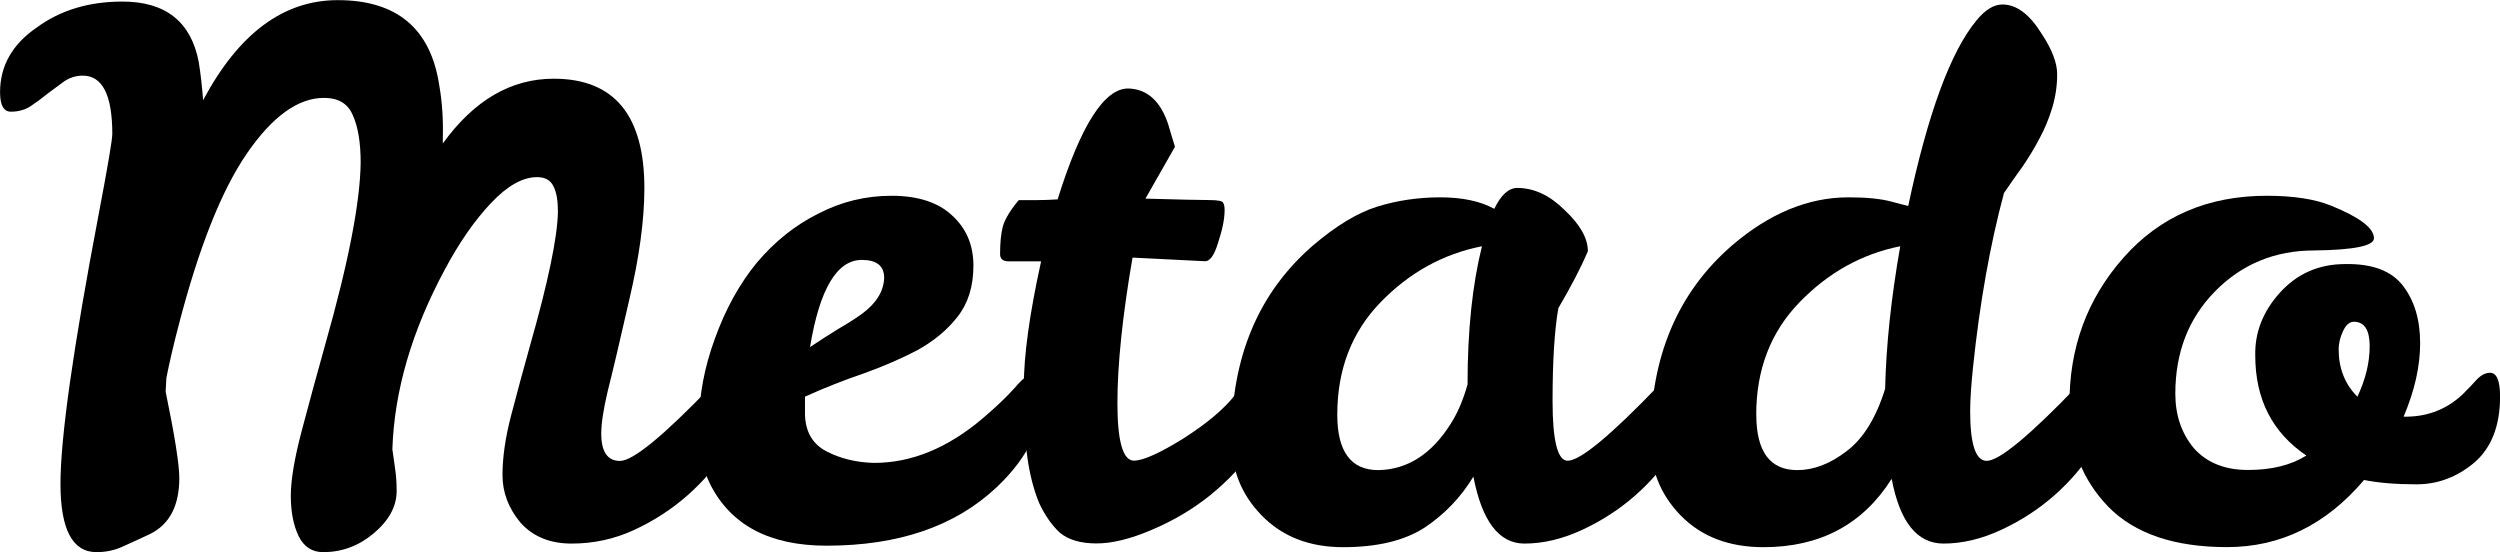 <?xml version="1.0" encoding="UTF-8" standalone="no"?>
<svg
   xmlns:dc="http://purl.org/dc/elements/1.1/"
   xmlns:cc="http://creativecommons.org/ns#"
   xmlns:rdf="http://www.w3.org/1999/02/22-rdf-syntax-ns#"
   xmlns:svg="http://www.w3.org/2000/svg"
   xmlns="http://www.w3.org/2000/svg"
   xmlns:sodipodi="http://sodipodi.sourceforge.net/DTD/sodipodi-0.dtd"
   xmlns:inkscape="http://www.inkscape.org/namespaces/inkscape"
   sodipodi:docname="metado_logo_black.svg"
   inkscape:version="1.0 (4035a4fb49, 2020-05-01)"
   id="svg8"
   version="1.1"
   viewBox="0 0 36.752 8.117"
   height="8.117mm"
   width="36.752mm">
  <defs
     id="defs2" />
  <sodipodi:namedview
     inkscape:window-maximized="1"
     inkscape:window-y="22"
     inkscape:window-x="1912"
     inkscape:window-height="1027"
     inkscape:window-width="1920"
     fit-margin-bottom="0"
     fit-margin-right="0"
     fit-margin-left="0"
     fit-margin-top="0"
     showgrid="false"
     inkscape:document-rotation="0"
     inkscape:current-layer="layer1"
     inkscape:document-units="mm"
     inkscape:cy="164.36561"
     inkscape:cx="49.071431"
     inkscape:zoom="1"
     inkscape:pageshadow="2"
     inkscape:pageopacity="0.0"
     borderopacity="1.0"
     bordercolor="#666666"
     pagecolor="#ffffff"
     id="base" />
  <g
     transform="translate(-34.018,-62.345)"
     id="layer1"
     inkscape:groupmode="layer"
     inkscape:label="Layer 1">
    <g
       style="font-style:normal;font-weight:normal;font-size:10.583px;line-height:1.25;font-family:sans-serif;letter-spacing:0px;word-spacing:0px;fill:#000000;fill-opacity:1;stroke:none;stroke-width:0.265"
       id="text835"
       aria-label="Metado">
      <path
         id="path837"
         style="font-style:normal;font-variant:normal;font-weight:normal;font-stretch:normal;font-size:10.583px;font-family:'Leckerli One';-inkscape-font-specification:'Leckerli One, Normal';font-variant-ligatures:normal;font-variant-caps:normal;font-variant-numeric:normal;font-variant-east-asian:normal;stroke-width:0.265"
         d="m 44.749,67.806 q 0.18,0 0.18,0.487 0,0.265 -0.222,0.646 -0.222,0.37 -0.582,0.688 -0.349,0.307 -0.783,0.508 -0.434,0.201 -0.921,0.201 -0.476,0 -0.751,-0.307 Q 41.405,69.711 41.405,69.33 q 0,-0.392 0.127,-0.878 0.127,-0.487 0.275,-1.016 0.402,-1.408 0.413,-1.979 0,-0.243 -0.064,-0.37 -0.064,-0.138 -0.243,-0.138 -0.317,0 -0.677,0.381 -0.36,0.381 -0.677,0.974 -0.73,1.355 -0.773,2.646 0.021,0.148 0.042,0.296 0.021,0.148 0.021,0.317 0,0.339 -0.339,0.624 -0.328,0.275 -0.741,0.275 -0.243,0 -0.36,-0.233 -0.116,-0.243 -0.116,-0.593 0,-0.349 0.159,-0.952 0.159,-0.603 0.349,-1.281 0.508,-1.789 0.519,-2.667 0,-0.444 -0.116,-0.698 -0.106,-0.254 -0.423,-0.254 -0.571,0 -1.132,0.815 -0.561,0.815 -1.005,2.529 -0.116,0.444 -0.18,0.773 l -0.011,0.201 q 0.201,0.974 0.201,1.27 0,0.614 -0.434,0.825 -0.201,0.095 -0.392,0.18 -0.18,0.085 -0.392,0.085 -0.529,0 -0.529,-1.005 0,-1.016 0.561,-3.958 0.201,-1.058 0.201,-1.185 0,-0.857 -0.434,-0.857 -0.148,0 -0.275,0.085 -0.116,0.085 -0.243,0.18 -0.116,0.095 -0.243,0.18 -0.127,0.085 -0.296,0.085 -0.159,0 -0.159,-0.286 0,-0.582 0.54,-0.952 0.519,-0.381 1.259,-0.381 0.952,0 1.122,0.889 0.042,0.265 0.064,0.561 0.783,-1.471 1.979,-1.471 1.302,0 1.492,1.249 0.064,0.36 0.053,0.773 v 0.085 q 0.688,-0.952 1.63,-0.952 1.333,0 1.333,1.609 0,0.698 -0.222,1.64 -0.212,0.931 -0.317,1.344 -0.095,0.402 -0.095,0.624 0,0.402 0.275,0.402 0.286,0 1.344,-1.101 0.19,-0.212 0.275,-0.212 z" />
      <path
         id="path839"
         style="font-style:normal;font-variant:normal;font-weight:normal;font-stretch:normal;font-size:10.583px;font-family:'Leckerli One';-inkscape-font-specification:'Leckerli One, Normal';font-variant-ligatures:normal;font-variant-caps:normal;font-variant-numeric:normal;font-variant-east-asian:normal;stroke-width:0.265"
         d="m 46.868,69.15 q 0.825,0 1.598,-0.656 0.286,-0.243 0.466,-0.444 0.18,-0.212 0.275,-0.212 0.148,0 0.148,0.296 0,0.296 -0.159,0.667 -0.159,0.36 -0.529,0.709 -0.91,0.857 -2.498,0.857 -1.259,0 -1.714,-0.91 -0.159,-0.317 -0.159,-0.91 0,-0.593 0.233,-1.228 0.233,-0.646 0.614,-1.111 0.392,-0.466 0.9,-0.72 0.508,-0.265 1.079,-0.265 0.582,0 0.889,0.286 0.317,0.286 0.317,0.741 0,0.455 -0.233,0.751 -0.222,0.286 -0.582,0.487 -0.36,0.19 -0.804,0.349 -0.434,0.148 -0.857,0.339 v 0.265 q 0.011,0.381 0.317,0.54 0.307,0.159 0.698,0.169 z m -0.18,-2.984 q -0.55,0 -0.762,1.281 0.222,-0.148 0.413,-0.265 0.201,-0.116 0.349,-0.222 0.317,-0.233 0.328,-0.529 0,-0.265 -0.328,-0.265 z" />
      <path
         id="path841"
         style="font-style:normal;font-variant:normal;font-weight:normal;font-stretch:normal;font-size:10.583px;font-family:'Leckerli One';-inkscape-font-specification:'Leckerli One, Normal';font-variant-ligatures:normal;font-variant-caps:normal;font-variant-numeric:normal;font-variant-east-asian:normal;stroke-width:0.265"
         d="m 49.291,69.732 q -0.116,-0.286 -0.169,-0.656 -0.053,-0.381 -0.053,-1.058 0,-0.677 0.254,-1.831 h -0.476 q -0.127,0 -0.127,-0.106 0,-0.254 0.042,-0.413 0.053,-0.169 0.233,-0.381 h 0.254 q 0.148,0 0.317,-0.011 0.508,-1.63 1.037,-1.63 0.423,0.011 0.593,0.54 0.042,0.148 0.095,0.317 l -0.434,0.762 q 0.741,0.021 0.931,0.021 0.201,0 0.212,0.042 0.021,0.032 0.021,0.106 0,0.19 -0.095,0.476 -0.085,0.286 -0.201,0.275 l -1.058,-0.053 q -0.222,1.291 -0.222,2.138 0,0.847 0.243,0.847 0.201,0 0.73,-0.328 0.529,-0.339 0.762,-0.646 0.233,-0.307 0.381,-0.307 0.148,0 0.148,0.36 0,0.36 -0.254,0.741 -0.254,0.37 -0.646,0.688 -0.381,0.307 -0.857,0.508 -0.466,0.201 -0.815,0.201 -0.349,0 -0.54,-0.159 -0.18,-0.169 -0.307,-0.444 z" />
      <path
         id="path843"
         style="font-style:normal;font-variant:normal;font-weight:normal;font-stretch:normal;font-size:10.583px;font-family:'Leckerli One';-inkscape-font-specification:'Leckerli One, Normal';font-variant-ligatures:normal;font-variant-caps:normal;font-variant-numeric:normal;font-variant-east-asian:normal;stroke-width:0.265"
         d="m 58.672,67.806 q 0.191,0 0.191,0.487 0,0.265 -0.222,0.646 -0.222,0.37 -0.582,0.688 -0.349,0.307 -0.783,0.508 -0.434,0.201 -0.847,0.201 -0.561,0 -0.751,-0.984 -0.275,0.455 -0.72,0.751 -0.444,0.286 -1.196,0.286 -0.741,0 -1.196,-0.466 -0.455,-0.466 -0.444,-1.132 0,-1.799 1.196,-2.836 0.508,-0.434 0.942,-0.571 0.444,-0.138 0.931,-0.138 0.487,0 0.794,0.169 0.148,-0.307 0.339,-0.307 0.37,0 0.698,0.328 0.339,0.317 0.339,0.603 -0.148,0.349 -0.434,0.836 -0.085,0.487 -0.085,1.365 0,0.878 0.222,0.878 0.275,0 1.333,-1.101 0.19,-0.212 0.275,-0.212 z m -4.995,0.635 q 0,0.815 0.603,0.815 0.646,-0.011 1.069,-0.688 0.148,-0.233 0.243,-0.571 0,-1.185 0.212,-2.032 -0.857,0.169 -1.492,0.825 -0.635,0.656 -0.635,1.651 z" />
      <path
         id="path845"
         style="font-style:normal;font-variant:normal;font-weight:normal;font-stretch:normal;font-size:10.583px;font-family:'Leckerli One';-inkscape-font-specification:'Leckerli One, Normal';font-variant-ligatures:normal;font-variant-caps:normal;font-variant-numeric:normal;font-variant-east-asian:normal;stroke-width:0.265"
         d="m 64.832,67.806 q 0.191,0 0.191,0.487 0,0.265 -0.222,0.646 -0.222,0.37 -0.582,0.688 -0.349,0.307 -0.783,0.508 -0.434,0.201 -0.847,0.201 -0.582,0 -0.762,-0.952 -0.635,1.005 -1.884,1.005 -0.762,0 -1.217,-0.466 -0.455,-0.466 -0.444,-1.132 0,-1.799 1.196,-2.836 0.825,-0.709 1.714,-0.709 0.402,0 0.635,0.064 l 0.243,0.064 q 0.434,-2.043 1.005,-2.73 0.19,-0.233 0.381,-0.233 0.307,0 0.571,0.423 0.233,0.349 0.233,0.603 0,0.254 -0.074,0.497 -0.074,0.243 -0.19,0.455 -0.106,0.201 -0.243,0.402 -0.138,0.191 -0.275,0.392 -0.307,1.143 -0.455,2.561 -0.042,0.402 -0.042,0.646 0,0.73 0.243,0.73 0.275,0 1.333,-1.101 0.19,-0.212 0.275,-0.212 z m -4.995,0.635 q 0,0.815 0.603,0.815 0.36,0 0.72,-0.275 0.37,-0.275 0.571,-0.921 0.021,-0.952 0.222,-2.095 -0.847,0.169 -1.482,0.825 -0.635,0.656 -0.635,1.651 z" />
      <path
         id="path847"
         style="font-style:normal;font-variant:normal;font-weight:normal;font-stretch:normal;font-size:10.583px;font-family:'Leckerli One';-inkscape-font-specification:'Leckerli One, Normal';font-variant-ligatures:normal;font-variant-caps:normal;font-variant-numeric:normal;font-variant-east-asian:normal;stroke-width:0.265"
         d="m 68.769,69.404 q -0.836,0.984 -2.011,0.984 -1.164,0 -1.746,-0.593 -0.582,-0.603 -0.571,-1.492 -0.011,-1.259 0.794,-2.17 0.804,-0.91 2.106,-0.91 0.593,0 0.952,0.148 0.624,0.254 0.624,0.476 0,0.169 -0.878,0.18 -0.868,0 -1.46,0.603 -0.582,0.593 -0.582,1.503 0,0.476 0.275,0.804 0.286,0.317 0.794,0.317 0.519,0 0.857,-0.212 -0.751,-0.508 -0.751,-1.471 -0.011,-0.508 0.36,-0.921 0.381,-0.423 0.963,-0.423 0.593,-0.011 0.847,0.317 0.254,0.328 0.254,0.847 0,0.508 -0.243,1.079 h 0.064 q 0.466,-0.011 0.804,-0.328 0.127,-0.127 0.212,-0.222 0.095,-0.095 0.19,-0.095 0.148,0 0.148,0.349 0,0.646 -0.381,0.974 -0.381,0.317 -0.847,0.317 -0.455,0 -0.773,-0.064 z m -0.095,-1.228 q 0.18,-0.381 0.18,-0.741 0,-0.36 -0.233,-0.36 -0.095,0 -0.159,0.138 -0.064,0.138 -0.064,0.265 0,0.423 0.275,0.698 z" />
    </g>
  </g>
</svg>
